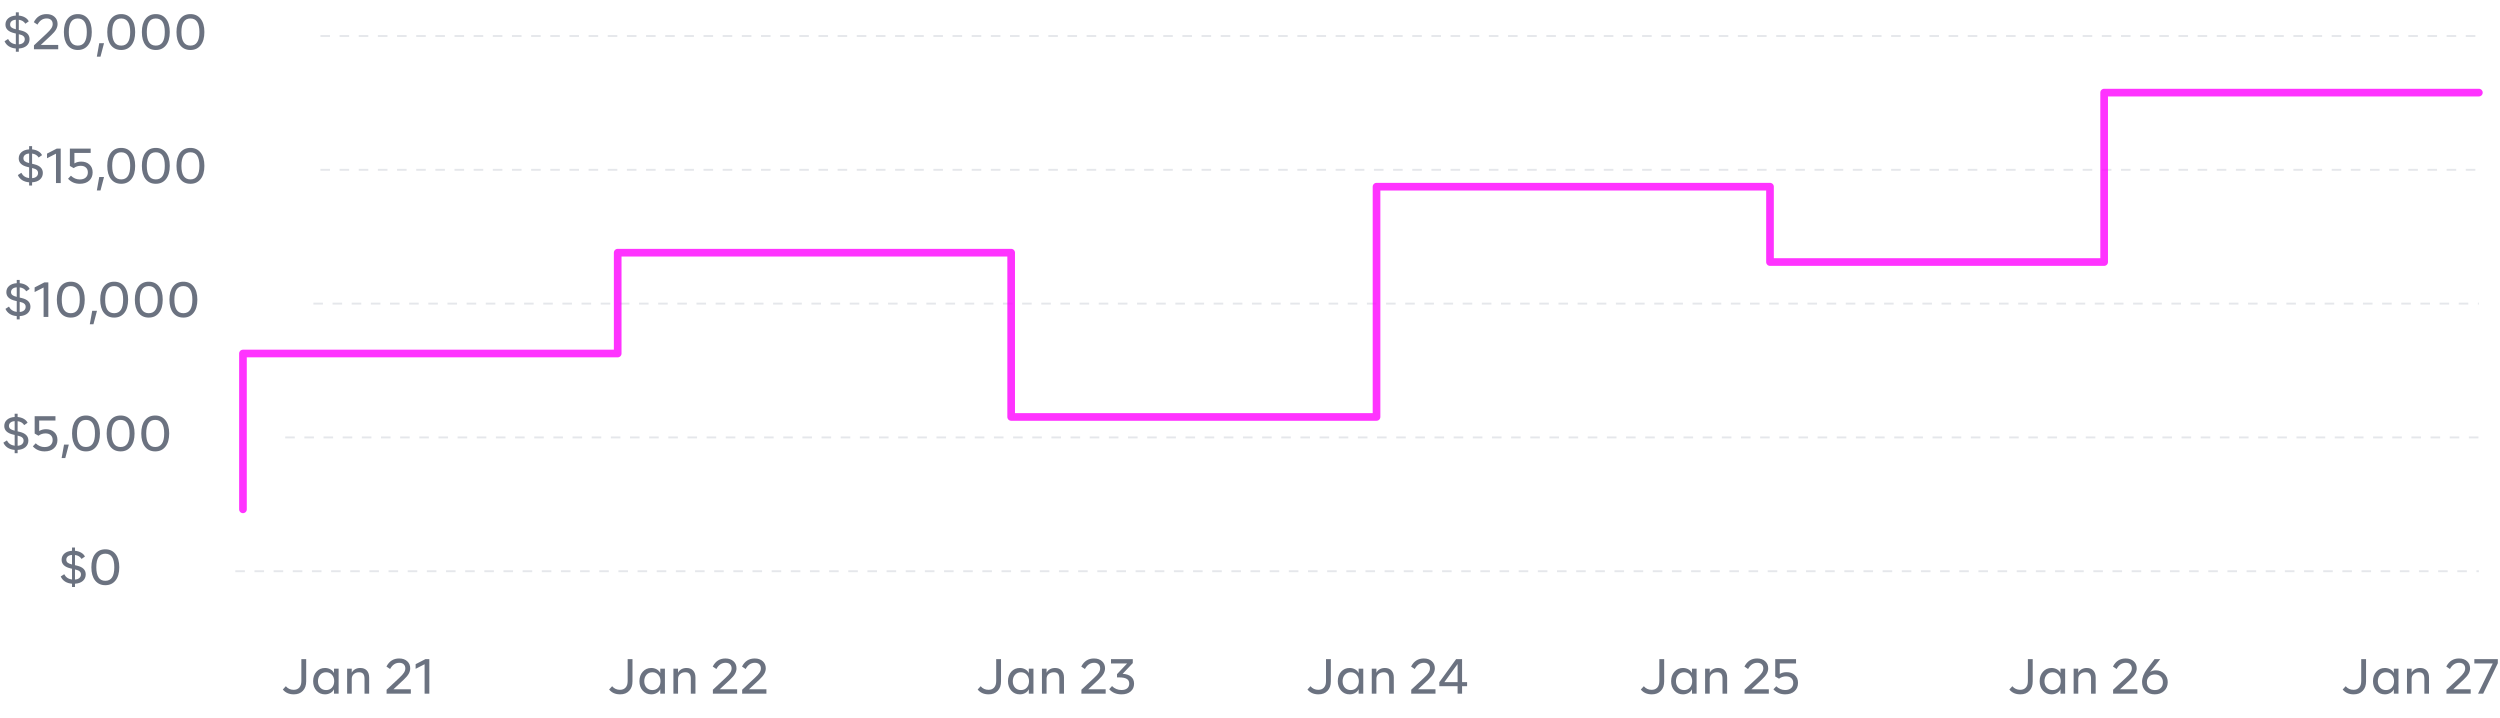 <svg width="710" height="204" viewBox="0 0 710 204" fill="none" xmlns="http://www.w3.org/2000/svg">
<path d="M24.346 163.116C24.346 163.872 24.075 164.493 23.534 164.978C23.002 165.454 22.255 165.72 21.294 165.776V166.7H20.454V165.776C19.67 165.711 19.003 165.501 18.452 165.146C17.901 164.782 17.5 164.306 17.248 163.718L18.242 163.074C18.681 163.942 19.418 164.446 20.454 164.586V161.52L20.034 161.422C18.345 161.03 17.5 160.218 17.5 158.986C17.5 158.267 17.761 157.675 18.284 157.208C18.816 156.741 19.539 156.48 20.454 156.424V155.5H21.294V156.424C21.975 156.489 22.563 156.667 23.058 156.956C23.553 157.245 23.907 157.614 24.122 158.062L23.156 158.734C22.764 158.099 22.143 157.726 21.294 157.614V160.512L21.896 160.652C23.529 161.044 24.346 161.865 24.346 163.116ZM20.412 160.302L20.454 160.316V157.6C19.941 157.637 19.539 157.777 19.25 158.02C18.97 158.263 18.83 158.575 18.83 158.958C18.83 159.294 18.951 159.569 19.194 159.784C19.437 159.989 19.843 160.162 20.412 160.302ZM21.294 164.6C21.835 164.563 22.251 164.413 22.54 164.152C22.839 163.891 22.988 163.55 22.988 163.13C22.988 162.775 22.867 162.491 22.624 162.276C22.391 162.052 22.003 161.879 21.462 161.758L21.294 161.716V164.6ZM29.912 166.196C28.68 166.196 27.709 165.748 27 164.852C26.3 163.956 25.95 162.705 25.95 161.1C25.95 159.495 26.3 158.244 27 157.348C27.709 156.452 28.68 156.004 29.912 156.004C31.134 156.004 32.1 156.452 32.81 157.348C33.519 158.244 33.874 159.495 33.874 161.1C33.874 162.705 33.519 163.956 32.81 164.852C32.1 165.748 31.134 166.196 29.912 166.196ZM29.912 164.95C31.61 164.95 32.46 163.667 32.46 161.1C32.46 158.533 31.61 157.25 29.912 157.25C28.204 157.25 27.35 158.533 27.35 161.1C27.35 163.667 28.204 164.95 29.912 164.95Z" fill="#6B7280"/>
<line x1="66.828" y1="162.228" x2="704" y2="162.228" stroke="#E5E7EB" stroke-width="0.544" stroke-dasharray="2.72 2.72"/>
<path d="M8.057 125.116C8.057 125.872 7.786 126.493 7.245 126.978C6.713 127.454 5.966 127.72 5.005 127.776V128.7H4.165V127.776C3.381 127.711 2.714 127.501 2.163 127.146C1.612 126.782 1.211 126.306 0.959 125.718L1.953 125.074C2.392 125.942 3.129 126.446 4.165 126.586V123.52L3.745 123.422C2.056 123.03 1.211 122.218 1.211 120.986C1.211 120.267 1.472 119.675 1.995 119.208C2.527 118.741 3.25 118.48 4.165 118.424V117.5H5.005V118.424C5.686 118.489 6.274 118.667 6.769 118.956C7.264 119.245 7.618 119.614 7.833 120.062L6.867 120.734C6.475 120.099 5.854 119.726 5.005 119.614V122.512L5.607 122.652C7.24 123.044 8.057 123.865 8.057 125.116ZM4.123 122.302L4.165 122.316V119.6C3.652 119.637 3.25 119.777 2.961 120.02C2.681 120.263 2.541 120.575 2.541 120.958C2.541 121.294 2.662 121.569 2.905 121.784C3.148 121.989 3.554 122.162 4.123 122.302ZM5.005 126.6C5.546 126.563 5.962 126.413 6.251 126.152C6.55 125.891 6.699 125.55 6.699 125.13C6.699 124.775 6.578 124.491 6.335 124.276C6.102 124.052 5.714 123.879 5.173 123.758L5.005 123.716V126.6ZM13.049 121.896C14.02 121.896 14.804 122.171 15.401 122.722C16.008 123.263 16.311 124.005 16.311 124.948C16.311 125.928 15.98 126.717 15.317 127.314C14.664 127.902 13.782 128.196 12.671 128.196C11.318 128.196 10.202 127.72 9.325 126.768L10.137 125.9C10.874 126.609 11.71 126.964 12.643 126.964C13.371 126.964 13.936 126.787 14.337 126.432C14.748 126.068 14.953 125.578 14.953 124.962C14.953 124.374 14.771 123.917 14.407 123.59C14.052 123.254 13.553 123.086 12.909 123.086C12.19 123.086 11.528 123.305 10.921 123.744L9.843 123.128V118.2H15.751V119.432H11.131V122.414C11.682 122.069 12.321 121.896 13.049 121.896ZM17.5 130.1L18.186 126.264H19.544L18.536 130.1H17.5ZM24.424 128.196C23.192 128.196 22.221 127.748 21.512 126.852C20.812 125.956 20.462 124.705 20.462 123.1C20.462 121.495 20.812 120.244 21.512 119.348C22.221 118.452 23.192 118.004 24.424 118.004C25.646 118.004 26.612 118.452 27.322 119.348C28.031 120.244 28.386 121.495 28.386 123.1C28.386 124.705 28.031 125.956 27.322 126.852C26.612 127.748 25.646 128.196 24.424 128.196ZM24.424 126.95C26.122 126.95 26.972 125.667 26.972 123.1C26.972 120.533 26.122 119.25 24.424 119.25C22.716 119.25 21.862 120.533 21.862 123.1C21.862 125.667 22.716 126.95 24.424 126.95ZM34.254 128.196C33.022 128.196 32.051 127.748 31.342 126.852C30.642 125.956 30.292 124.705 30.292 123.1C30.292 121.495 30.642 120.244 31.342 119.348C32.051 118.452 33.022 118.004 34.254 118.004C35.477 118.004 36.443 118.452 37.152 119.348C37.861 120.244 38.216 121.495 38.216 123.1C38.216 124.705 37.861 125.956 37.152 126.852C36.443 127.748 35.477 128.196 34.254 128.196ZM34.254 126.95C35.953 126.95 36.802 125.667 36.802 123.1C36.802 120.533 35.953 119.25 34.254 119.25C32.546 119.25 31.692 120.533 31.692 123.1C31.692 125.667 32.546 126.95 34.254 126.95ZM44.084 128.196C42.852 128.196 41.881 127.748 41.172 126.852C40.472 125.956 40.122 124.705 40.122 123.1C40.122 121.495 40.472 120.244 41.172 119.348C41.881 118.452 42.852 118.004 44.084 118.004C45.307 118.004 46.273 118.452 46.982 119.348C47.691 120.244 48.046 121.495 48.046 123.1C48.046 124.705 47.691 125.956 46.982 126.852C46.273 127.748 45.307 128.196 44.084 128.196ZM44.084 126.95C45.783 126.95 46.632 125.667 46.632 123.1C46.632 120.533 45.783 119.25 44.084 119.25C42.376 119.25 41.522 120.533 41.522 123.1C41.522 125.667 42.376 126.95 44.084 126.95Z" fill="#6B7280"/>
<line x1="81" y1="124.228" x2="704" y2="124.228" stroke="#E5E7EB" stroke-width="0.544" stroke-dasharray="2.72 2.72"/>
<path d="M8.647 87.116C8.647 87.872 8.376 88.493 7.835 88.978C7.303 89.454 6.556 89.72 5.595 89.776V90.7H4.755V89.776C3.971 89.711 3.304 89.501 2.753 89.146C2.202 88.782 1.801 88.306 1.549 87.718L2.543 87.074C2.982 87.942 3.719 88.446 4.755 88.586V85.52L4.335 85.422C2.646 85.03 1.801 84.218 1.801 82.986C1.801 82.267 2.062 81.675 2.585 81.208C3.117 80.741 3.84 80.48 4.755 80.424V79.5H5.595V80.424C6.276 80.489 6.864 80.667 7.359 80.956C7.854 81.245 8.208 81.614 8.423 82.062L7.457 82.734C7.065 82.099 6.444 81.726 5.595 81.614V84.512L6.197 84.652C7.83 85.044 8.647 85.865 8.647 87.116ZM4.713 84.302L4.755 84.316V81.6C4.242 81.637 3.84 81.777 3.551 82.02C3.271 82.263 3.131 82.575 3.131 82.958C3.131 83.294 3.252 83.569 3.495 83.784C3.738 83.989 4.144 84.162 4.713 84.302ZM5.595 88.6C6.136 88.563 6.552 88.413 6.841 88.152C7.14 87.891 7.289 87.55 7.289 87.13C7.289 86.775 7.168 86.491 6.925 86.276C6.692 86.052 6.304 85.879 5.763 85.758L5.595 85.716V88.6ZM12.606 80.2H13.726V90H12.382V81.642L9.834 82.944V81.628L12.606 80.2ZM20.105 90.196C18.873 90.196 17.903 89.748 17.193 88.852C16.493 87.956 16.143 86.705 16.143 85.1C16.143 83.495 16.493 82.244 17.193 81.348C17.903 80.452 18.873 80.004 20.105 80.004C21.328 80.004 22.294 80.452 23.003 81.348C23.713 82.244 24.067 83.495 24.067 85.1C24.067 86.705 23.713 87.956 23.003 88.852C22.294 89.748 21.328 90.196 20.105 90.196ZM20.105 88.95C21.804 88.95 22.653 87.667 22.653 85.1C22.653 82.533 21.804 81.25 20.105 81.25C18.397 81.25 17.543 82.533 17.543 85.1C17.543 87.667 18.397 88.95 20.105 88.95ZM25.5 92.1L26.186 88.264H27.544L26.536 92.1H25.5ZM32.424 90.196C31.192 90.196 30.221 89.748 29.512 88.852C28.812 87.956 28.462 86.705 28.462 85.1C28.462 83.495 28.812 82.244 29.512 81.348C30.221 80.452 31.192 80.004 32.424 80.004C33.646 80.004 34.612 80.452 35.322 81.348C36.031 82.244 36.386 83.495 36.386 85.1C36.386 86.705 36.031 87.956 35.322 88.852C34.612 89.748 33.646 90.196 32.424 90.196ZM32.424 88.95C34.122 88.95 34.972 87.667 34.972 85.1C34.972 82.533 34.122 81.25 32.424 81.25C30.716 81.25 29.862 82.533 29.862 85.1C29.862 87.667 30.716 88.95 32.424 88.95ZM42.254 90.196C41.022 90.196 40.051 89.748 39.342 88.852C38.642 87.956 38.292 86.705 38.292 85.1C38.292 83.495 38.642 82.244 39.342 81.348C40.051 80.452 41.022 80.004 42.254 80.004C43.477 80.004 44.443 80.452 45.152 81.348C45.861 82.244 46.216 83.495 46.216 85.1C46.216 86.705 45.861 87.956 45.152 88.852C44.443 89.748 43.477 90.196 42.254 90.196ZM42.254 88.95C43.953 88.95 44.802 87.667 44.802 85.1C44.802 82.533 43.953 81.25 42.254 81.25C40.546 81.25 39.692 82.533 39.692 85.1C39.692 87.667 40.546 88.95 42.254 88.95ZM52.084 90.196C50.852 90.196 49.881 89.748 49.172 88.852C48.472 87.956 48.122 86.705 48.122 85.1C48.122 83.495 48.472 82.244 49.172 81.348C49.881 80.452 50.852 80.004 52.084 80.004C53.307 80.004 54.273 80.452 54.982 81.348C55.691 82.244 56.046 83.495 56.046 85.1C56.046 86.705 55.691 87.956 54.982 88.852C54.273 89.748 53.307 90.196 52.084 90.196ZM52.084 88.95C53.783 88.95 54.632 87.667 54.632 85.1C54.632 82.533 53.783 81.25 52.084 81.25C50.376 81.25 49.522 82.533 49.522 85.1C49.522 87.667 50.376 88.95 52.084 88.95Z" fill="#6B7280"/>
<line x1="89" y1="86.228" x2="704" y2="86.228" stroke="#E5E7EB" stroke-width="0.544" stroke-dasharray="2.72 2.72"/>
<path d="M12.165 49.116C12.165 49.872 11.894 50.493 11.352 50.978C10.82 51.454 10.074 51.72 9.113 51.776V52.7H8.273V51.776C7.489 51.711 6.821 51.501 6.271 51.146C5.72 50.782 5.319 50.306 5.067 49.718L6.061 49.074C6.499 49.942 7.237 50.446 8.273 50.586V47.52L7.853 47.422C6.163 47.03 5.319 46.218 5.319 44.986C5.319 44.267 5.58 43.675 6.103 43.208C6.635 42.741 7.358 42.48 8.273 42.424V41.5H9.113V42.424C9.794 42.489 10.382 42.667 10.877 42.956C11.371 43.245 11.726 43.614 11.941 44.062L10.975 44.734C10.582 44.099 9.962 43.726 9.113 43.614V46.512L9.715 46.652C11.348 47.044 12.165 47.865 12.165 49.116ZM8.231 46.302L8.273 46.316V43.6C7.759 43.637 7.358 43.777 7.069 44.02C6.789 44.263 6.649 44.575 6.649 44.958C6.649 45.294 6.77 45.569 7.013 45.784C7.255 45.989 7.661 46.162 8.231 46.302ZM9.113 50.6C9.654 50.563 10.069 50.413 10.358 50.152C10.657 49.891 10.806 49.55 10.806 49.13C10.806 48.775 10.685 48.491 10.443 48.276C10.209 48.052 9.822 47.879 9.281 47.758L9.113 47.716V50.6ZM16.124 42.2H17.244V52H15.9V43.642L13.352 44.944V43.628L16.124 42.2ZM23.049 45.896C24.02 45.896 24.804 46.171 25.401 46.722C26.008 47.263 26.311 48.005 26.311 48.948C26.311 49.928 25.98 50.717 25.317 51.314C24.664 51.902 23.782 52.196 22.671 52.196C21.318 52.196 20.202 51.72 19.325 50.768L20.137 49.9C20.874 50.609 21.71 50.964 22.643 50.964C23.371 50.964 23.936 50.787 24.337 50.432C24.748 50.068 24.953 49.578 24.953 48.962C24.953 48.374 24.771 47.917 24.407 47.59C24.052 47.254 23.553 47.086 22.909 47.086C22.19 47.086 21.528 47.305 20.921 47.744L19.843 47.128V42.2H25.751V43.432H21.131V46.414C21.682 46.069 22.321 45.896 23.049 45.896ZM27.5 54.1L28.186 50.264H29.544L28.536 54.1H27.5ZM34.424 52.196C33.192 52.196 32.221 51.748 31.512 50.852C30.812 49.956 30.462 48.705 30.462 47.1C30.462 45.495 30.812 44.244 31.512 43.348C32.221 42.452 33.192 42.004 34.424 42.004C35.646 42.004 36.612 42.452 37.322 43.348C38.031 44.244 38.386 45.495 38.386 47.1C38.386 48.705 38.031 49.956 37.322 50.852C36.612 51.748 35.646 52.196 34.424 52.196ZM34.424 50.95C36.122 50.95 36.972 49.667 36.972 47.1C36.972 44.533 36.122 43.25 34.424 43.25C32.716 43.25 31.862 44.533 31.862 47.1C31.862 49.667 32.716 50.95 34.424 50.95ZM44.254 52.196C43.022 52.196 42.051 51.748 41.342 50.852C40.642 49.956 40.292 48.705 40.292 47.1C40.292 45.495 40.642 44.244 41.342 43.348C42.051 42.452 43.022 42.004 44.254 42.004C45.477 42.004 46.443 42.452 47.152 43.348C47.861 44.244 48.216 45.495 48.216 47.1C48.216 48.705 47.861 49.956 47.152 50.852C46.443 51.748 45.477 52.196 44.254 52.196ZM44.254 50.95C45.953 50.95 46.802 49.667 46.802 47.1C46.802 44.533 45.953 43.25 44.254 43.25C42.546 43.25 41.692 44.533 41.692 47.1C41.692 49.667 42.546 50.95 44.254 50.95ZM54.084 52.196C52.852 52.196 51.881 51.748 51.172 50.852C50.472 49.956 50.122 48.705 50.122 47.1C50.122 45.495 50.472 44.244 51.172 43.348C51.881 42.452 52.852 42.004 54.084 42.004C55.307 42.004 56.273 42.452 56.982 43.348C57.691 44.244 58.046 45.495 58.046 47.1C58.046 48.705 57.691 49.956 56.982 50.852C56.273 51.748 55.307 52.196 54.084 52.196ZM54.084 50.95C55.783 50.95 56.632 49.667 56.632 47.1C56.632 44.533 55.783 43.25 54.084 43.25C52.376 43.25 51.522 44.533 51.522 47.1C51.522 49.667 52.376 50.95 54.084 50.95Z" fill="#6B7280"/>
<line x1="91" y1="48.228" x2="704" y2="48.228" stroke="#E5E7EB" stroke-width="0.544" stroke-dasharray="2.72 2.72"/>
<path d="M8.391 11.116C8.391 11.872 8.12 12.493 7.579 12.978C7.047 13.454 6.3 13.72 5.339 13.776V14.7H4.499V13.776C3.715 13.711 3.048 13.501 2.497 13.146C1.946 12.782 1.545 12.306 1.293 11.718L2.287 11.074C2.726 11.942 3.463 12.446 4.499 12.586V9.52L4.079 9.422C2.39 9.03 1.545 8.218 1.545 6.986C1.545 6.267 1.806 5.675 2.329 5.208C2.861 4.741 3.584 4.48 4.499 4.424V3.5H5.339V4.424C6.02 4.489 6.608 4.667 7.103 4.956C7.598 5.245 7.952 5.614 8.167 6.062L7.201 6.734C6.809 6.099 6.188 5.726 5.339 5.614V8.512L5.941 8.652C7.574 9.044 8.391 9.865 8.391 11.116ZM4.457 8.302L4.499 8.316V5.6C3.986 5.637 3.584 5.777 3.295 6.02C3.015 6.263 2.875 6.575 2.875 6.958C2.875 7.294 2.996 7.569 3.239 7.784C3.482 7.989 3.888 8.162 4.457 8.302ZM5.339 12.6C5.88 12.563 6.296 12.413 6.585 12.152C6.884 11.891 7.033 11.55 7.033 11.13C7.033 10.775 6.912 10.491 6.669 10.276C6.436 10.052 6.048 9.879 5.507 9.758L5.339 9.716V12.6ZM11.591 12.754H16.533V14H9.645V12.88L13.215 9.548C13.887 8.923 14.344 8.414 14.587 8.022C14.839 7.63 14.965 7.233 14.965 6.832C14.965 6.328 14.811 5.936 14.503 5.656C14.204 5.376 13.784 5.236 13.243 5.236C12.142 5.236 11.274 5.824 10.639 7L9.603 6.3C10.387 4.769 11.591 4.004 13.215 4.004C14.167 4.004 14.928 4.265 15.497 4.788C16.066 5.301 16.351 5.973 16.351 6.804C16.351 7.327 16.211 7.84 15.931 8.344C15.651 8.848 15.18 9.408 14.517 10.024L11.591 12.754ZM22.105 14.196C20.873 14.196 19.903 13.748 19.193 12.852C18.493 11.956 18.143 10.705 18.143 9.1C18.143 7.495 18.493 6.244 19.193 5.348C19.903 4.452 20.873 4.004 22.105 4.004C23.328 4.004 24.294 4.452 25.003 5.348C25.713 6.244 26.067 7.495 26.067 9.1C26.067 10.705 25.713 11.956 25.003 12.852C24.294 13.748 23.328 14.196 22.105 14.196ZM22.105 12.95C23.804 12.95 24.653 11.667 24.653 9.1C24.653 6.533 23.804 5.25 22.105 5.25C20.397 5.25 19.543 6.533 19.543 9.1C19.543 11.667 20.397 12.95 22.105 12.95ZM27.5 16.1L28.186 12.264H29.544L28.536 16.1H27.5ZM34.424 14.196C33.192 14.196 32.221 13.748 31.512 12.852C30.812 11.956 30.462 10.705 30.462 9.1C30.462 7.495 30.812 6.244 31.512 5.348C32.221 4.452 33.192 4.004 34.424 4.004C35.646 4.004 36.612 4.452 37.322 5.348C38.031 6.244 38.386 7.495 38.386 9.1C38.386 10.705 38.031 11.956 37.322 12.852C36.612 13.748 35.646 14.196 34.424 14.196ZM34.424 12.95C36.122 12.95 36.972 11.667 36.972 9.1C36.972 6.533 36.122 5.25 34.424 5.25C32.716 5.25 31.862 6.533 31.862 9.1C31.862 11.667 32.716 12.95 34.424 12.95ZM44.254 14.196C43.022 14.196 42.051 13.748 41.342 12.852C40.642 11.956 40.292 10.705 40.292 9.1C40.292 7.495 40.642 6.244 41.342 5.348C42.051 4.452 43.022 4.004 44.254 4.004C45.477 4.004 46.443 4.452 47.152 5.348C47.861 6.244 48.216 7.495 48.216 9.1C48.216 10.705 47.861 11.956 47.152 12.852C46.443 13.748 45.477 14.196 44.254 14.196ZM44.254 12.95C45.953 12.95 46.802 11.667 46.802 9.1C46.802 6.533 45.953 5.25 44.254 5.25C42.546 5.25 41.692 6.533 41.692 9.1C41.692 11.667 42.546 12.95 44.254 12.95ZM54.084 14.196C52.852 14.196 51.881 13.748 51.172 12.852C50.472 11.956 50.122 10.705 50.122 9.1C50.122 7.495 50.472 6.244 51.172 5.348C51.881 4.452 52.852 4.004 54.084 4.004C55.307 4.004 56.273 4.452 56.982 5.348C57.691 6.244 58.046 7.495 58.046 9.1C58.046 10.705 57.691 11.956 56.982 12.852C56.273 13.748 55.307 14.196 54.084 14.196ZM54.084 12.95C55.783 12.95 56.632 11.667 56.632 9.1C56.632 6.533 55.783 5.25 54.084 5.25C52.376 5.25 51.522 6.533 51.522 9.1C51.522 11.667 52.376 12.95 54.084 12.95Z" fill="#6B7280"/>
<line x1="91" y1="10.228" x2="704" y2="10.228" stroke="#E5E7EB" stroke-width="0.544" stroke-dasharray="2.72 2.72"/>
<path d="M69 144.653V100.4H175.425V71.761H287.17V118.41H390.934V53.017H502.68V74.422H597.575V26.301H704" stroke="#FF00FF" stroke-opacity="0.8" stroke-width="2.177" stroke-linecap="round" stroke-linejoin="round"/>
<path d="M83.444 197.196C82.109 197.196 81.069 196.739 80.322 195.824L81.176 194.886C81.755 195.567 82.492 195.908 83.388 195.908C84.079 195.908 84.615 195.693 84.998 195.264C85.39 194.835 85.586 194.214 85.586 193.402V187.2H86.958V193.5C86.958 194.639 86.641 195.539 86.006 196.202C85.381 196.865 84.527 197.196 83.444 197.196ZM94.853 189.902H96.169V197H94.853V195.74C94.647 196.188 94.311 196.543 93.845 196.804C93.388 197.065 92.87 197.196 92.291 197.196C91.32 197.196 90.517 196.851 89.883 196.16C89.248 195.46 88.931 194.559 88.931 193.458C88.931 192.357 89.248 191.456 89.883 190.756C90.517 190.056 91.32 189.706 92.291 189.706C92.87 189.706 93.388 189.837 93.845 190.098C94.311 190.359 94.647 190.714 94.853 191.162V189.902ZM90.933 195.278C91.362 195.745 91.922 195.978 92.613 195.978C93.303 195.978 93.859 195.745 94.279 195.278C94.699 194.802 94.909 194.195 94.909 193.458C94.909 192.711 94.699 192.105 94.279 191.638C93.859 191.162 93.303 190.924 92.613 190.924C91.922 190.924 91.362 191.162 90.933 191.638C90.513 192.105 90.303 192.711 90.303 193.458C90.303 194.195 90.513 194.802 90.933 195.278ZM102.319 189.706C103.112 189.706 103.728 189.944 104.167 190.42C104.615 190.896 104.839 191.568 104.839 192.436V197H103.523V192.758C103.523 192.123 103.397 191.661 103.145 191.372C102.893 191.073 102.501 190.924 101.969 190.924C101.362 190.924 100.863 191.097 100.471 191.442C100.088 191.778 99.897 192.235 99.897 192.814V197H98.581V189.902H99.897V191.064C100.102 190.635 100.415 190.303 100.835 190.07C101.264 189.827 101.759 189.706 102.319 189.706ZM111.737 195.754H116.679V197H109.791V195.88L113.361 192.548C114.033 191.923 114.491 191.414 114.733 191.022C114.985 190.63 115.111 190.233 115.111 189.832C115.111 189.328 114.957 188.936 114.649 188.656C114.351 188.376 113.931 188.236 113.389 188.236C112.288 188.236 111.42 188.824 110.785 190L109.749 189.3C110.533 187.769 111.737 187.004 113.361 187.004C114.313 187.004 115.074 187.265 115.643 187.788C116.213 188.301 116.497 188.973 116.497 189.804C116.497 190.327 116.357 190.84 116.077 191.344C115.797 191.848 115.326 192.408 114.663 193.024L111.737 195.754ZM120.809 187.2H121.929V197H120.585V188.642L118.037 189.944V188.628L120.809 187.2Z" fill="#6B7280"/>
<path d="M176.112 197.196C174.777 197.196 173.737 196.739 172.99 195.824L173.844 194.886C174.423 195.567 175.16 195.908 176.056 195.908C176.747 195.908 177.283 195.693 177.666 195.264C178.058 194.835 178.254 194.214 178.254 193.402V187.2H179.626V193.5C179.626 194.639 179.309 195.539 178.674 196.202C178.049 196.865 177.195 197.196 176.112 197.196ZM187.521 189.902H188.837V197H187.521V195.74C187.315 196.188 186.979 196.543 186.513 196.804C186.055 197.065 185.537 197.196 184.959 197.196C183.988 197.196 183.185 196.851 182.551 196.16C181.916 195.46 181.599 194.559 181.599 193.458C181.599 192.357 181.916 191.456 182.551 190.756C183.185 190.056 183.988 189.706 184.959 189.706C185.537 189.706 186.055 189.837 186.513 190.098C186.979 190.359 187.315 190.714 187.521 191.162V189.902ZM183.601 195.278C184.03 195.745 184.59 195.978 185.281 195.978C185.971 195.978 186.527 195.745 186.947 195.278C187.367 194.802 187.577 194.195 187.577 193.458C187.577 192.711 187.367 192.105 186.947 191.638C186.527 191.162 185.971 190.924 185.281 190.924C184.59 190.924 184.03 191.162 183.601 191.638C183.181 192.105 182.971 192.711 182.971 193.458C182.971 194.195 183.181 194.802 183.601 195.278ZM194.987 189.706C195.78 189.706 196.396 189.944 196.835 190.42C197.283 190.896 197.507 191.568 197.507 192.436V197H196.191V192.758C196.191 192.123 196.065 191.661 195.813 191.372C195.561 191.073 195.169 190.924 194.637 190.924C194.03 190.924 193.531 191.097 193.139 191.442C192.756 191.778 192.565 192.235 192.565 192.814V197H191.249V189.902H192.565V191.064C192.77 190.635 193.083 190.303 193.503 190.07C193.932 189.827 194.427 189.706 194.987 189.706ZM204.405 195.754H209.347V197H202.459V195.88L206.029 192.548C206.701 191.923 207.159 191.414 207.401 191.022C207.653 190.63 207.779 190.233 207.779 189.832C207.779 189.328 207.625 188.936 207.317 188.656C207.019 188.376 206.599 188.236 206.057 188.236C204.956 188.236 204.088 188.824 203.453 190L202.417 189.3C203.201 187.769 204.405 187.004 206.029 187.004C206.981 187.004 207.742 187.265 208.311 187.788C208.881 188.301 209.165 188.973 209.165 189.804C209.165 190.327 209.025 190.84 208.745 191.344C208.465 191.848 207.994 192.408 207.331 193.024L204.405 195.754ZM212.718 195.754H217.66V197H210.772V195.88L214.342 192.548C215.014 191.923 215.471 191.414 215.714 191.022C215.966 190.63 216.092 190.233 216.092 189.832C216.092 189.328 215.938 188.936 215.63 188.656C215.331 188.376 214.911 188.236 214.37 188.236C213.269 188.236 212.401 188.824 211.766 190L210.73 189.3C211.514 187.769 212.718 187.004 214.342 187.004C215.294 187.004 216.055 187.265 216.624 187.788C217.193 188.301 217.478 188.973 217.478 189.804C217.478 190.327 217.338 190.84 217.058 191.344C216.778 191.848 216.307 192.408 215.644 193.024L212.718 195.754Z" fill="#6B7280"/>
<path d="M280.776 197.196C279.441 197.196 278.401 196.739 277.654 195.824L278.508 194.886C279.087 195.567 279.824 195.908 280.72 195.908C281.411 195.908 281.947 195.693 282.33 195.264C282.722 194.835 282.918 194.214 282.918 193.402V187.2H284.29V193.5C284.29 194.639 283.973 195.539 283.338 196.202C282.713 196.865 281.859 197.196 280.776 197.196ZM292.185 189.902H293.501V197H292.185V195.74C291.979 196.188 291.643 196.543 291.177 196.804C290.719 197.065 290.201 197.196 289.623 197.196C288.652 197.196 287.849 196.851 287.215 196.16C286.58 195.46 286.263 194.559 286.263 193.458C286.263 192.357 286.58 191.456 287.215 190.756C287.849 190.056 288.652 189.706 289.623 189.706C290.201 189.706 290.719 189.837 291.177 190.098C291.643 190.359 291.979 190.714 292.185 191.162V189.902ZM288.265 195.278C288.694 195.745 289.254 195.978 289.945 195.978C290.635 195.978 291.191 195.745 291.611 195.278C292.031 194.802 292.241 194.195 292.241 193.458C292.241 192.711 292.031 192.105 291.611 191.638C291.191 191.162 290.635 190.924 289.945 190.924C289.254 190.924 288.694 191.162 288.265 191.638C287.845 192.105 287.635 192.711 287.635 193.458C287.635 194.195 287.845 194.802 288.265 195.278ZM299.651 189.706C300.444 189.706 301.06 189.944 301.499 190.42C301.947 190.896 302.171 191.568 302.171 192.436V197H300.855V192.758C300.855 192.123 300.729 191.661 300.477 191.372C300.225 191.073 299.833 190.924 299.301 190.924C298.694 190.924 298.195 191.097 297.803 191.442C297.42 191.778 297.229 192.235 297.229 192.814V197H295.913V189.902H297.229V191.064C297.434 190.635 297.747 190.303 298.167 190.07C298.596 189.827 299.091 189.706 299.651 189.706ZM309.069 195.754H314.011V197H307.123V195.88L310.693 192.548C311.365 191.923 311.823 191.414 312.065 191.022C312.317 190.63 312.443 190.233 312.443 189.832C312.443 189.328 312.289 188.936 311.981 188.656C311.683 188.376 311.263 188.236 310.721 188.236C309.62 188.236 308.752 188.824 308.117 190L307.081 189.3C307.865 187.769 309.069 187.004 310.693 187.004C311.645 187.004 312.406 187.265 312.975 187.788C313.545 188.301 313.829 188.973 313.829 189.804C313.829 190.327 313.689 190.84 313.409 191.344C313.129 191.848 312.658 192.408 311.995 193.024L309.069 195.754ZM318.827 191.372C319.854 191.419 320.652 191.685 321.221 192.17C321.791 192.646 322.075 193.313 322.075 194.172C322.075 195.087 321.753 195.819 321.109 196.37C320.475 196.921 319.607 197.196 318.505 197.196C317.059 197.196 315.892 196.711 315.005 195.74L315.817 194.844C316.555 195.591 317.446 195.964 318.491 195.964C319.201 195.964 319.747 195.801 320.129 195.474C320.512 195.147 320.703 194.699 320.703 194.13C320.703 193.542 320.475 193.103 320.017 192.814C319.56 192.525 318.813 192.38 317.777 192.38H317.231V191.456L320.101 188.418H315.523V187.2H321.711V188.32L318.827 191.372Z" fill="#6B7280"/>
<path d="M374.444 197.196C373.109 197.196 372.069 196.739 371.322 195.824L372.176 194.886C372.755 195.567 373.492 195.908 374.388 195.908C375.079 195.908 375.615 195.693 375.998 195.264C376.39 194.835 376.586 194.214 376.586 193.402V187.2H377.958V193.5C377.958 194.639 377.641 195.539 377.006 196.202C376.381 196.865 375.527 197.196 374.444 197.196ZM385.853 189.902H387.169V197H385.853V195.74C385.647 196.188 385.311 196.543 384.845 196.804C384.387 197.065 383.869 197.196 383.291 197.196C382.32 197.196 381.517 196.851 380.883 196.16C380.248 195.46 379.931 194.559 379.931 193.458C379.931 192.357 380.248 191.456 380.883 190.756C381.517 190.056 382.32 189.706 383.291 189.706C383.869 189.706 384.387 189.837 384.845 190.098C385.311 190.359 385.647 190.714 385.853 191.162V189.902ZM381.933 195.278C382.362 195.745 382.922 195.978 383.613 195.978C384.303 195.978 384.859 195.745 385.279 195.278C385.699 194.802 385.909 194.195 385.909 193.458C385.909 192.711 385.699 192.105 385.279 191.638C384.859 191.162 384.303 190.924 383.613 190.924C382.922 190.924 382.362 191.162 381.933 191.638C381.513 192.105 381.303 192.711 381.303 193.458C381.303 194.195 381.513 194.802 381.933 195.278ZM393.319 189.706C394.112 189.706 394.728 189.944 395.167 190.42C395.615 190.896 395.839 191.568 395.839 192.436V197H394.523V192.758C394.523 192.123 394.397 191.661 394.145 191.372C393.893 191.073 393.501 190.924 392.969 190.924C392.362 190.924 391.863 191.097 391.471 191.442C391.088 191.778 390.897 192.235 390.897 192.814V197H389.581V189.902H390.897V191.064C391.102 190.635 391.415 190.303 391.835 190.07C392.264 189.827 392.759 189.706 393.319 189.706ZM402.737 195.754H407.679V197H400.791V195.88L404.361 192.548C405.033 191.923 405.491 191.414 405.733 191.022C405.985 190.63 406.111 190.233 406.111 189.832C406.111 189.328 405.957 188.936 405.649 188.656C405.351 188.376 404.931 188.236 404.389 188.236C403.288 188.236 402.42 188.824 401.785 190L400.749 189.3C401.533 187.769 402.737 187.004 404.361 187.004C405.313 187.004 406.074 187.265 406.643 187.788C407.213 188.301 407.497 188.973 407.497 189.804C407.497 190.327 407.357 190.84 407.077 191.344C406.797 191.848 406.326 192.408 405.663 193.024L402.737 195.754ZM416.657 193.724V194.872H415.229V197H413.955V194.872H408.761V193.752L413.535 187.2H415.229V193.724H416.657ZM410.203 193.724H413.955V188.586L410.203 193.724Z" fill="#6B7280"/>
<path d="M469.112 197.196C467.777 197.196 466.737 196.739 465.99 195.824L466.844 194.886C467.423 195.567 468.16 195.908 469.056 195.908C469.747 195.908 470.283 195.693 470.666 195.264C471.058 194.835 471.254 194.214 471.254 193.402V187.2H472.626V193.5C472.626 194.639 472.309 195.539 471.674 196.202C471.049 196.865 470.195 197.196 469.112 197.196ZM480.521 189.902H481.837V197H480.521V195.74C480.315 196.188 479.979 196.543 479.513 196.804C479.055 197.065 478.537 197.196 477.959 197.196C476.988 197.196 476.185 196.851 475.551 196.16C474.916 195.46 474.599 194.559 474.599 193.458C474.599 192.357 474.916 191.456 475.551 190.756C476.185 190.056 476.988 189.706 477.959 189.706C478.537 189.706 479.055 189.837 479.513 190.098C479.979 190.359 480.315 190.714 480.521 191.162V189.902ZM476.601 195.278C477.03 195.745 477.59 195.978 478.281 195.978C478.971 195.978 479.527 195.745 479.947 195.278C480.367 194.802 480.577 194.195 480.577 193.458C480.577 192.711 480.367 192.105 479.947 191.638C479.527 191.162 478.971 190.924 478.281 190.924C477.59 190.924 477.03 191.162 476.601 191.638C476.181 192.105 475.971 192.711 475.971 193.458C475.971 194.195 476.181 194.802 476.601 195.278ZM487.987 189.706C488.78 189.706 489.396 189.944 489.835 190.42C490.283 190.896 490.507 191.568 490.507 192.436V197H489.191V192.758C489.191 192.123 489.065 191.661 488.813 191.372C488.561 191.073 488.169 190.924 487.637 190.924C487.03 190.924 486.531 191.097 486.139 191.442C485.756 191.778 485.565 192.235 485.565 192.814V197H484.249V189.902H485.565V191.064C485.77 190.635 486.083 190.303 486.503 190.07C486.932 189.827 487.427 189.706 487.987 189.706ZM497.405 195.754H502.347V197H495.459V195.88L499.029 192.548C499.701 191.923 500.159 191.414 500.401 191.022C500.653 190.63 500.779 190.233 500.779 189.832C500.779 189.328 500.625 188.936 500.317 188.656C500.019 188.376 499.599 188.236 499.057 188.236C497.956 188.236 497.088 188.824 496.453 190L495.417 189.3C496.201 187.769 497.405 187.004 499.029 187.004C499.981 187.004 500.742 187.265 501.311 187.788C501.881 188.301 502.165 188.973 502.165 189.804C502.165 190.327 502.025 190.84 501.745 191.344C501.465 191.848 500.994 192.408 500.331 193.024L497.405 195.754ZM507.373 190.896C508.344 190.896 509.128 191.171 509.725 191.722C510.332 192.263 510.635 193.005 510.635 193.948C510.635 194.928 510.304 195.717 509.641 196.314C508.988 196.902 508.106 197.196 506.995 197.196C505.642 197.196 504.527 196.72 503.649 195.768L504.461 194.9C505.199 195.609 506.034 195.964 506.967 195.964C507.695 195.964 508.26 195.787 508.661 195.432C509.072 195.068 509.277 194.578 509.277 193.962C509.277 193.374 509.095 192.917 508.731 192.59C508.377 192.254 507.877 192.086 507.233 192.086C506.515 192.086 505.852 192.305 505.245 192.744L504.167 192.128V187.2H510.075V188.432H505.455V191.414C506.006 191.069 506.645 190.896 507.373 190.896Z" fill="#6B7280"/>
<path d="M573.776 197.196C572.441 197.196 571.401 196.739 570.654 195.824L571.508 194.886C572.087 195.567 572.824 195.908 573.72 195.908C574.411 195.908 574.947 195.693 575.33 195.264C575.722 194.835 575.918 194.214 575.918 193.402V187.2H577.29V193.5C577.29 194.639 576.973 195.539 576.338 196.202C575.713 196.865 574.859 197.196 573.776 197.196ZM585.185 189.902H586.501V197H585.185V195.74C584.979 196.188 584.643 196.543 584.177 196.804C583.719 197.065 583.201 197.196 582.623 197.196C581.652 197.196 580.849 196.851 580.215 196.16C579.58 195.46 579.263 194.559 579.263 193.458C579.263 192.357 579.58 191.456 580.215 190.756C580.849 190.056 581.652 189.706 582.623 189.706C583.201 189.706 583.719 189.837 584.177 190.098C584.643 190.359 584.979 190.714 585.185 191.162V189.902ZM581.265 195.278C581.694 195.745 582.254 195.978 582.945 195.978C583.635 195.978 584.191 195.745 584.611 195.278C585.031 194.802 585.241 194.195 585.241 193.458C585.241 192.711 585.031 192.105 584.611 191.638C584.191 191.162 583.635 190.924 582.945 190.924C582.254 190.924 581.694 191.162 581.265 191.638C580.845 192.105 580.635 192.711 580.635 193.458C580.635 194.195 580.845 194.802 581.265 195.278ZM592.651 189.706C593.444 189.706 594.06 189.944 594.499 190.42C594.947 190.896 595.171 191.568 595.171 192.436V197H593.855V192.758C593.855 192.123 593.729 191.661 593.477 191.372C593.225 191.073 592.833 190.924 592.301 190.924C591.694 190.924 591.195 191.097 590.803 191.442C590.42 191.778 590.229 192.235 590.229 192.814V197H588.913V189.902H590.229V191.064C590.434 190.635 590.747 190.303 591.167 190.07C591.596 189.827 592.091 189.706 592.651 189.706ZM602.069 195.754H607.011V197H600.123V195.88L603.693 192.548C604.365 191.923 604.823 191.414 605.065 191.022C605.317 190.63 605.443 190.233 605.443 189.832C605.443 189.328 605.289 188.936 604.981 188.656C604.683 188.376 604.263 188.236 603.721 188.236C602.62 188.236 601.752 188.824 601.117 190L600.081 189.3C600.865 187.769 602.069 187.004 603.693 187.004C604.645 187.004 605.406 187.265 605.975 187.788C606.545 188.301 606.829 188.973 606.829 189.804C606.829 190.327 606.689 190.84 606.409 191.344C606.129 191.848 605.658 192.408 604.995 193.024L602.069 195.754ZM612.277 190.378C613.22 190.378 614.013 190.695 614.657 191.33C615.31 191.955 615.637 192.767 615.637 193.766C615.637 194.783 615.292 195.609 614.601 196.244C613.91 196.879 613.028 197.196 611.955 197.196C610.9 197.196 610.032 196.879 609.351 196.244C608.679 195.609 608.343 194.76 608.343 193.696C608.343 192.464 608.828 191.213 609.799 189.944L611.885 187.2H613.509L610.611 190.854C611.096 190.537 611.652 190.378 612.277 190.378ZM611.983 195.978C612.692 195.978 613.248 195.782 613.649 195.39C614.06 194.989 614.265 194.447 614.265 193.766C614.265 193.085 614.06 192.548 613.649 192.156C613.248 191.755 612.692 191.554 611.983 191.554C611.283 191.554 610.728 191.755 610.317 192.156C609.916 192.548 609.715 193.085 609.715 193.766C609.715 194.447 609.916 194.989 610.317 195.39C610.728 195.782 611.283 195.978 611.983 195.978Z" fill="#6B7280"/>
<path d="M668.444 197.196C667.109 197.196 666.069 196.739 665.322 195.824L666.176 194.886C666.755 195.567 667.492 195.908 668.388 195.908C669.079 195.908 669.615 195.693 669.998 195.264C670.39 194.835 670.586 194.214 670.586 193.402V187.2H671.958V193.5C671.958 194.639 671.641 195.539 671.006 196.202C670.381 196.865 669.527 197.196 668.444 197.196ZM679.853 189.902H681.169V197H679.853V195.74C679.647 196.188 679.311 196.543 678.845 196.804C678.387 197.065 677.869 197.196 677.291 197.196C676.32 197.196 675.517 196.851 674.883 196.16C674.248 195.46 673.931 194.559 673.931 193.458C673.931 192.357 674.248 191.456 674.883 190.756C675.517 190.056 676.32 189.706 677.291 189.706C677.869 189.706 678.387 189.837 678.845 190.098C679.311 190.359 679.647 190.714 679.853 191.162V189.902ZM675.933 195.278C676.362 195.745 676.922 195.978 677.613 195.978C678.303 195.978 678.859 195.745 679.279 195.278C679.699 194.802 679.909 194.195 679.909 193.458C679.909 192.711 679.699 192.105 679.279 191.638C678.859 191.162 678.303 190.924 677.613 190.924C676.922 190.924 676.362 191.162 675.933 191.638C675.513 192.105 675.303 192.711 675.303 193.458C675.303 194.195 675.513 194.802 675.933 195.278ZM687.319 189.706C688.112 189.706 688.728 189.944 689.167 190.42C689.615 190.896 689.839 191.568 689.839 192.436V197H688.523V192.758C688.523 192.123 688.397 191.661 688.145 191.372C687.893 191.073 687.501 190.924 686.969 190.924C686.362 190.924 685.863 191.097 685.471 191.442C685.088 191.778 684.897 192.235 684.897 192.814V197H683.581V189.902H684.897V191.064C685.102 190.635 685.415 190.303 685.835 190.07C686.264 189.827 686.759 189.706 687.319 189.706ZM696.737 195.754H701.679V197H694.791V195.88L698.361 192.548C699.033 191.923 699.491 191.414 699.733 191.022C699.985 190.63 700.111 190.233 700.111 189.832C700.111 189.328 699.957 188.936 699.649 188.656C699.351 188.376 698.931 188.236 698.389 188.236C697.288 188.236 696.42 188.824 695.785 190L694.749 189.3C695.533 187.769 696.737 187.004 698.361 187.004C699.313 187.004 700.074 187.265 700.643 187.788C701.213 188.301 701.497 188.973 701.497 189.804C701.497 190.327 701.357 190.84 701.077 191.344C700.797 191.848 700.326 192.408 699.663 193.024L696.737 195.754ZM702.715 187.2H709.379V188.362L705.221 197H703.765L707.937 188.432H702.715V187.2Z" fill="#6B7280"/>
</svg>
